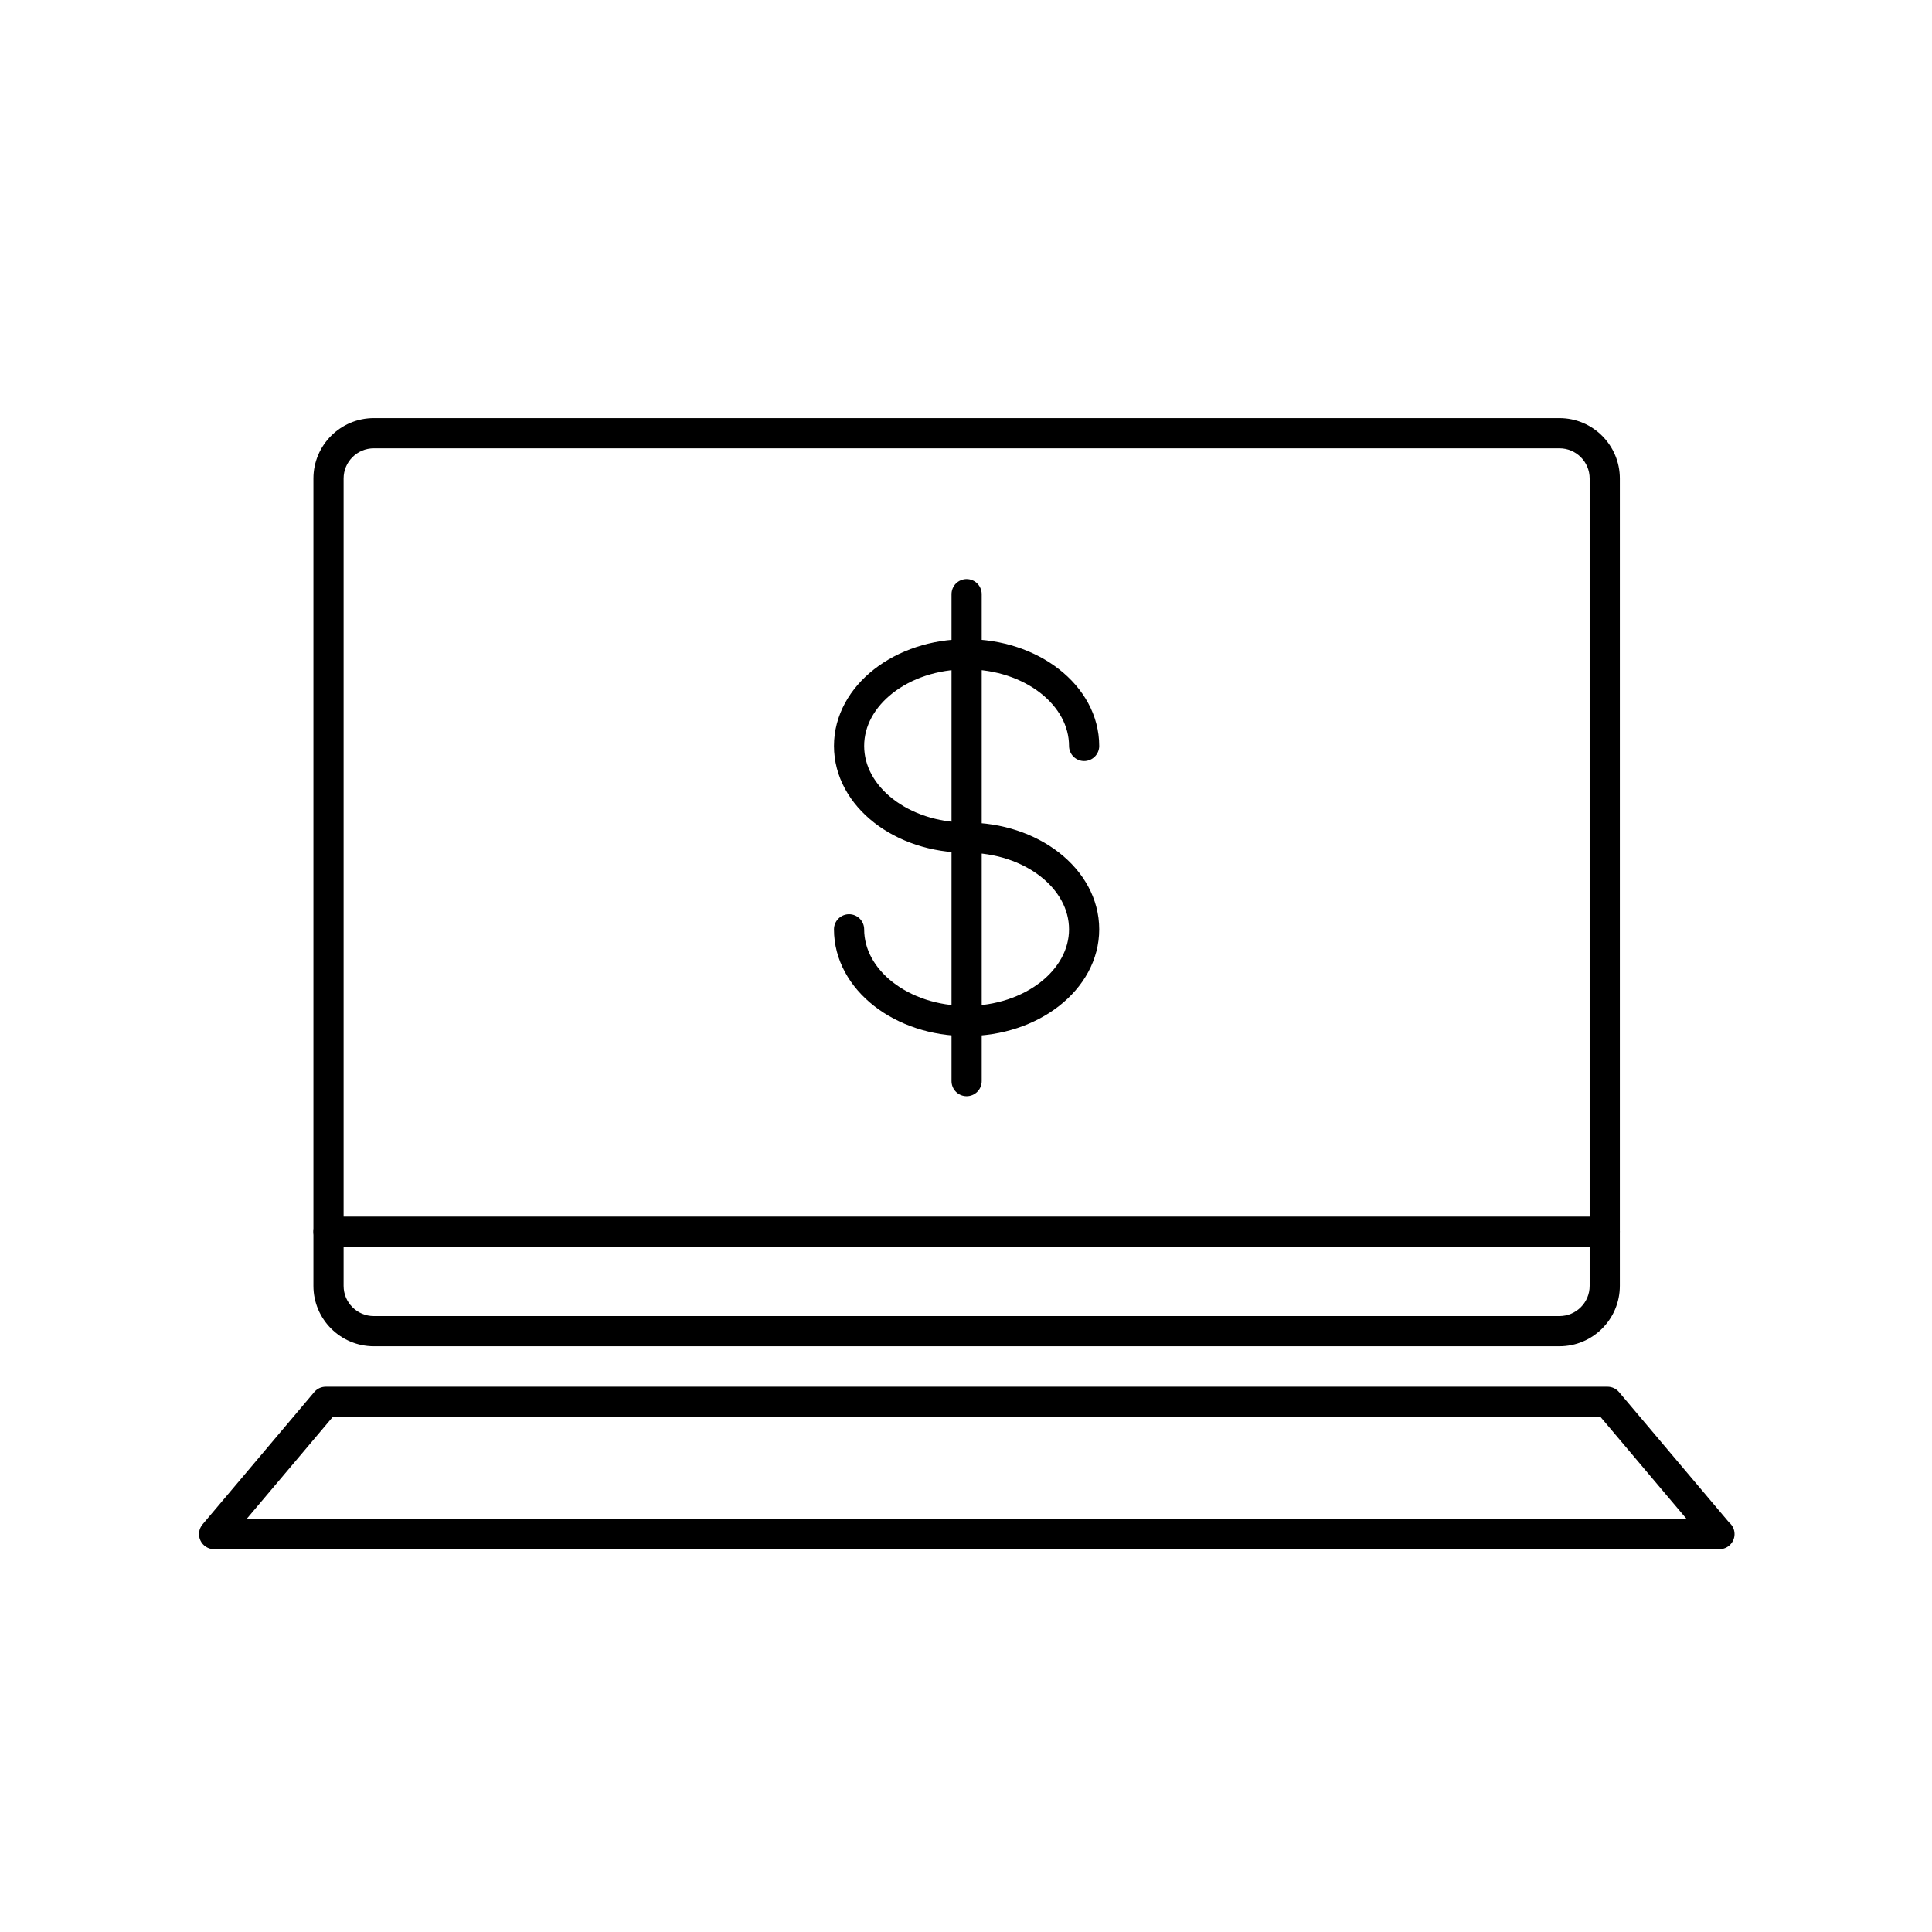 <?xml version="1.0" encoding="utf-8"?>
<!-- Generator: Adobe Illustrator 16.0.0, SVG Export Plug-In . SVG Version: 6.00 Build 0)  -->
<!DOCTYPE svg PUBLIC "-//W3C//DTD SVG 1.1//EN" "http://www.w3.org/Graphics/SVG/1.1/DTD/svg11.dtd">
<svg version="1.1" id="Layer_1" xmlns="http://www.w3.org/2000/svg" xmlns:xlink="http://www.w3.org/1999/xlink" x="0px" y="0px"
	 width="128px" height="128px" viewBox="0 0 128 128" enable-background="new 0 0 128 128" xml:space="preserve">
<g>
	<g>
		<path fill="none" stroke="#000000" stroke-width="2" stroke-linecap="round" stroke-linejoin="round" stroke-miterlimit="10" d="
			M64.041,55.496c-4.302,0-7.788-2.72-7.788-6.075c0-3.354,3.486-6.075,7.788-6.075s7.785,2.721,7.785,6.075 M56.253,61.57
			c0,3.353,3.486,6.072,7.788,6.072s7.785-2.72,7.785-6.072c0-3.357-3.483-6.074-7.785-6.074 M64.041,39.366v32.26"/>
	</g>
	<g>
		<g>
			<path d="M103.317,89.194H24.765c-2.206,0-4-1.794-4-4V31.702c0-2.206,1.794-4,4-4h78.553c2.206,0,4,1.794,4,4v53.492
				C107.317,87.4,105.523,89.194,103.317,89.194z M24.765,29.702c-1.103,0-2,0.897-2,2v53.492c0,1.103,0.897,2,2,2h78.553
				c1.103,0,2-0.897,2-2V31.702c0-1.103-0.897-2-2-2H24.765z"/>
		</g>
		<g>
			<path d="M113.917,102.637c-0.004,0-0.012,0-0.02,0H14.185c-0.39,0-0.743-0.226-0.907-0.579s-0.108-0.769,0.144-1.066l7.398-8.763
				c0.189-0.225,0.469-0.355,0.764-0.355h84.916c0.295,0,0.574,0.13,0.764,0.355l7.295,8.639c0.22,0.184,0.359,0.459,0.359,0.769
				C114.917,102.189,114.47,102.637,113.917,102.637z M16.338,100.637h95.406l-5.71-6.763H22.048L16.338,100.637z"/>
		</g>
		<g>
			<path d="M106.317,82.604H21.765c-0.553,0-1-0.448-1-1s0.447-1,1-1h84.553c0.553,0,1,0.448,1,1S106.87,82.604,106.317,82.604z"/>
		</g>
	</g>
</g>
</svg>
